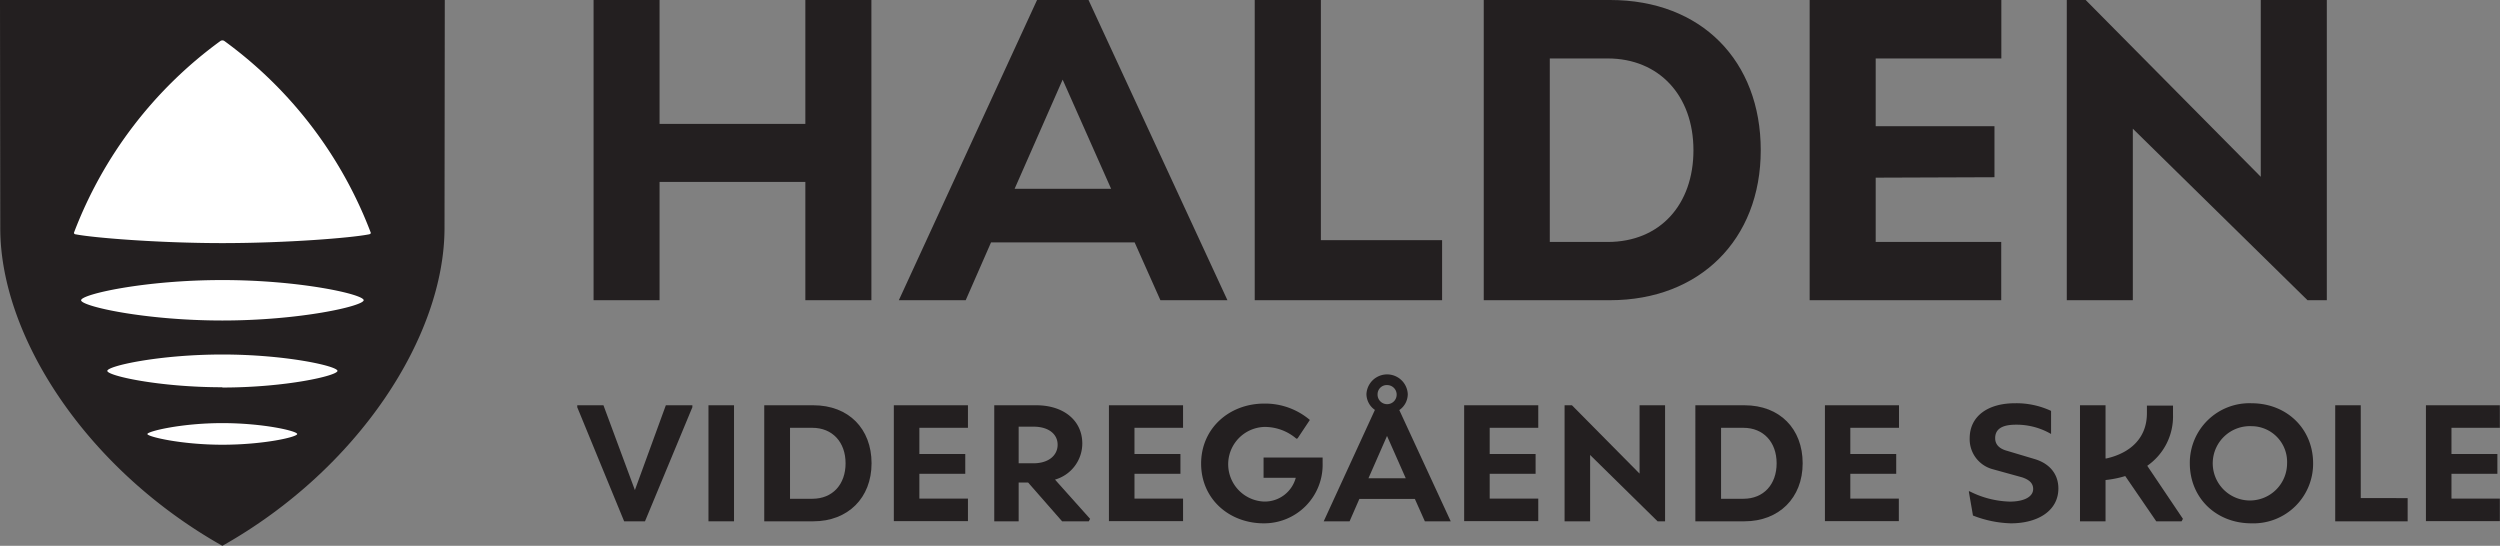 <svg id="Layer_1" data-name="Layer 1" xmlns="http://www.w3.org/2000/svg" viewBox="0 0 458.03 100"><rect x="0" y="0" width="458.03" height="100" fill="#808080" stroke="none"/><title>halden-videregående-skole</title><path d="M.81,1l0,41c0,19.36,15.39,43.2,39.88,57C65.24,85.19,80.6,61.35,80.62,42l0-41Z" fill="#fff"/><path d="M0,0,.05,41.83c0,19.75,15.7,44.08,40.69,58.17,25-14.09,40.67-38.42,40.7-58.17L81.49,0ZM40.74,81.48C33.17,81.48,27,80,27,79.52s6.15-2,13.72-2,13.73,1.45,13.73,2S48.32,81.48,40.74,81.48Zm0-10.53c-11.64,0-21.08-2.11-21.08-3s9.44-3,21.08-3,21.09,2.12,21.09,3S52.39,71,40.74,71Zm0-12.23c-14.29,0-25.88-2.62-25.88-3.71s11.59-3.7,25.88-3.7S66.63,53.93,66.63,55,55,58.72,40.74,58.72ZM67.62,42.93c-3.16.64-15,1.61-26.88,1.61s-23.83-1-26.87-1.61c-.2,0-.37-.16-.3-.35A77.45,77.45,0,0,1,40.37,7.52a.65.65,0,0,1,.75,0A77.46,77.46,0,0,1,67.91,42.58C68,42.77,67.82,42.89,67.62,42.93Z" fill="#231f20"/><path d="M129.8,74.25h4.68V95.51H129.8Z" fill="#231f20"/><path d="M159.68,84.88c0,6.35-4.34,10.63-10.66,10.63h-9V74.25h9C155.49,74.25,159.68,78.56,159.68,84.88Zm-4.76,0c0-3.89-2.43-6.5-6.08-6.5h-4.1v13h4.1C152.55,91.38,154.92,88.74,154.92,84.88Z" fill="#231f20"/><path d="M168.44,78.38v4.8h8.41V86.8l-8.41,0v4.55h8.9v4.13H163.76V74.25h13.58v4.13Z" fill="#231f20"/><path d="M199.72,95.06l-.24.45h-4.89l-6.23-7.11h-1.73v7.11h-4.47V74.25h7.69c5.07,0,8.44,2.83,8.44,7a6.89,6.89,0,0,1-5,6.62ZM186.63,84.88h2.71c2.79,0,4.43-1.46,4.43-3.4s-1.64-3.31-4.43-3.31h-2.71Z" fill="#231f20"/><path d="M207.85,78.38v4.8h8.42V86.8l-8.42,0v4.55h8.9v4.13H203.17V74.25h13.58v4.13Z" fill="#231f20"/><path d="M242.32,83.82v1.06a10.72,10.72,0,0,1-10.78,11c-6.35,0-11.48-4.47-11.48-10.94s5.16-11,11.57-11a12.67,12.67,0,0,1,8.35,3l-2.25,3.38-.21.06a8.89,8.89,0,0,0-5.89-2.16,6.84,6.84,0,0,0-.06,13.67,5.88,5.88,0,0,0,5.83-4.35h-5.9V83.82Z" fill="#231f20"/><path d="M259.22,91.41H249.05l-1.79,4.1h-4.74L251.9,75.1a3.55,3.55,0,0,1-1.55-2.91,3.79,3.79,0,0,1,7.57,0,3.56,3.56,0,0,1-1.55,2.94l9.42,20.38h-4.74Zm-1.67-3.79-3.43-7.75-3.4,7.75Zm-5.16-15.43a1.75,1.75,0,1,0,1.76-1.64A1.68,1.68,0,0,0,252.39,72.19Z" fill="#231f20"/><path d="M272.93,78.38v4.8h8.41V86.8l-8.41,0v4.55h8.9v4.13H268.25V74.25h13.58v4.13Z" fill="#231f20"/><path d="M305.06,74.25V95.51h-1.37L291.33,83.36V95.51h-4.68V74.25H288l12.39,12.52V74.25Z" fill="#231f20"/><path d="M330.27,84.88c0,6.35-4.35,10.63-10.66,10.63h-9V74.25h9C326.08,74.25,330.27,78.56,330.27,84.88Zm-4.77,0c0-3.89-2.43-6.5-6.08-6.5h-4.1v13h4.1C323.13,91.38,325.5,88.74,325.5,84.88Z" fill="#231f20"/><path d="M339,78.38v4.8h8.41V86.8l-8.41,0v4.55h8.89v4.13H334.35V74.25h13.57v4.13Z" fill="#231f20"/><path d="M361.47,94.45l-.76-4.4.1-.06a17.24,17.24,0,0,0,7.41,1.91c2.55,0,4.28-.85,4.28-2.31,0-1.09-.76-1.7-2-2.13L365,85.94a5.68,5.68,0,0,1-4.13-5.64c0-4.08,3.37-6.42,8.29-6.42a15,15,0,0,1,6.62,1.4v4.23a12.55,12.55,0,0,0-6.47-1.7c-2.79,0-3.77,1-3.77,2.46,0,.69.25,1.7,1.89,2.24l5.29,1.58c2.73.79,4.4,2.71,4.4,5.41,0,4-3.65,6.38-8.72,6.38A20.4,20.4,0,0,1,361.47,94.45Z" fill="#231f20"/><path d="M399.94,95.06l-.25.45h-4.64l-5.68-8.29a18.84,18.84,0,0,1-3.13.67l-.48.06v7.56h-4.68V74.25h4.68V84l.14,0c4.44-1,7.44-3.77,7.44-8.29v-1.4h4.78v1.61a11,11,0,0,1-4.72,9.42Z" fill="#231f20"/><path d="M401.2,84.88a10.92,10.92,0,0,1,11.29-11c6.47,0,11.3,4.68,11.3,11a10.93,10.93,0,0,1-11.3,11C406,95.88,401.2,91.2,401.2,84.88Zm17.82,0a6.54,6.54,0,0,0-6.53-6.8,6.81,6.81,0,1,0,6.53,6.8Z" fill="#231f20"/><path d="M441.11,91.26v4.25H427.84V74.25h4.68v17Z" fill="#231f20"/><path d="M449.14,78.38v4.8h8.41V86.8l-8.41,0v4.55H458v4.13H444.46V74.25H458v4.13Z" fill="#231f20"/><polygon points="126.85 74.25 126.85 74.61 118.17 95.51 114.35 95.51 105.76 74.61 105.76 74.25 110.56 74.25 116.32 89.79 121.99 74.25 126.85 74.25" fill="#231f20"/><path d="M159.65,0V55h-12.1V33.33H120.84V55H108.75V0h12.09v22.7h26.71V0Z" fill="#231f20"/><path d="M207.88,44.41H181.57L176.93,55H164.68L190,0h9.43l25.45,55H212.6Zm-4.31-9.82-8.88-20-8.8,20Z" fill="#231f20"/><path d="M264.21,44V55H229.88V0H242V44Z" fill="#231f20"/><path d="M322.59,27.52C322.59,43.94,311.36,55,295,55H271.84V0H295C311.75,0,322.59,11.18,322.59,27.52Zm-12.33,0c0-10-6.29-16.81-15.71-16.81H283.94V44.33h10.61C304.13,44.33,310.26,37.5,310.26,27.52Z" fill="#231f20"/><path d="M343.65,10.71V23.12h21.76v9.35l-21.76.08V44.33h23V55H331.55V0h35.12V10.71Z" fill="#231f20"/><path d="M426.3,0V55h-3.54l-32-31.42V55h-12.1V0h3.46L414.2,32.39V0Z" fill="#231f20"/></svg>